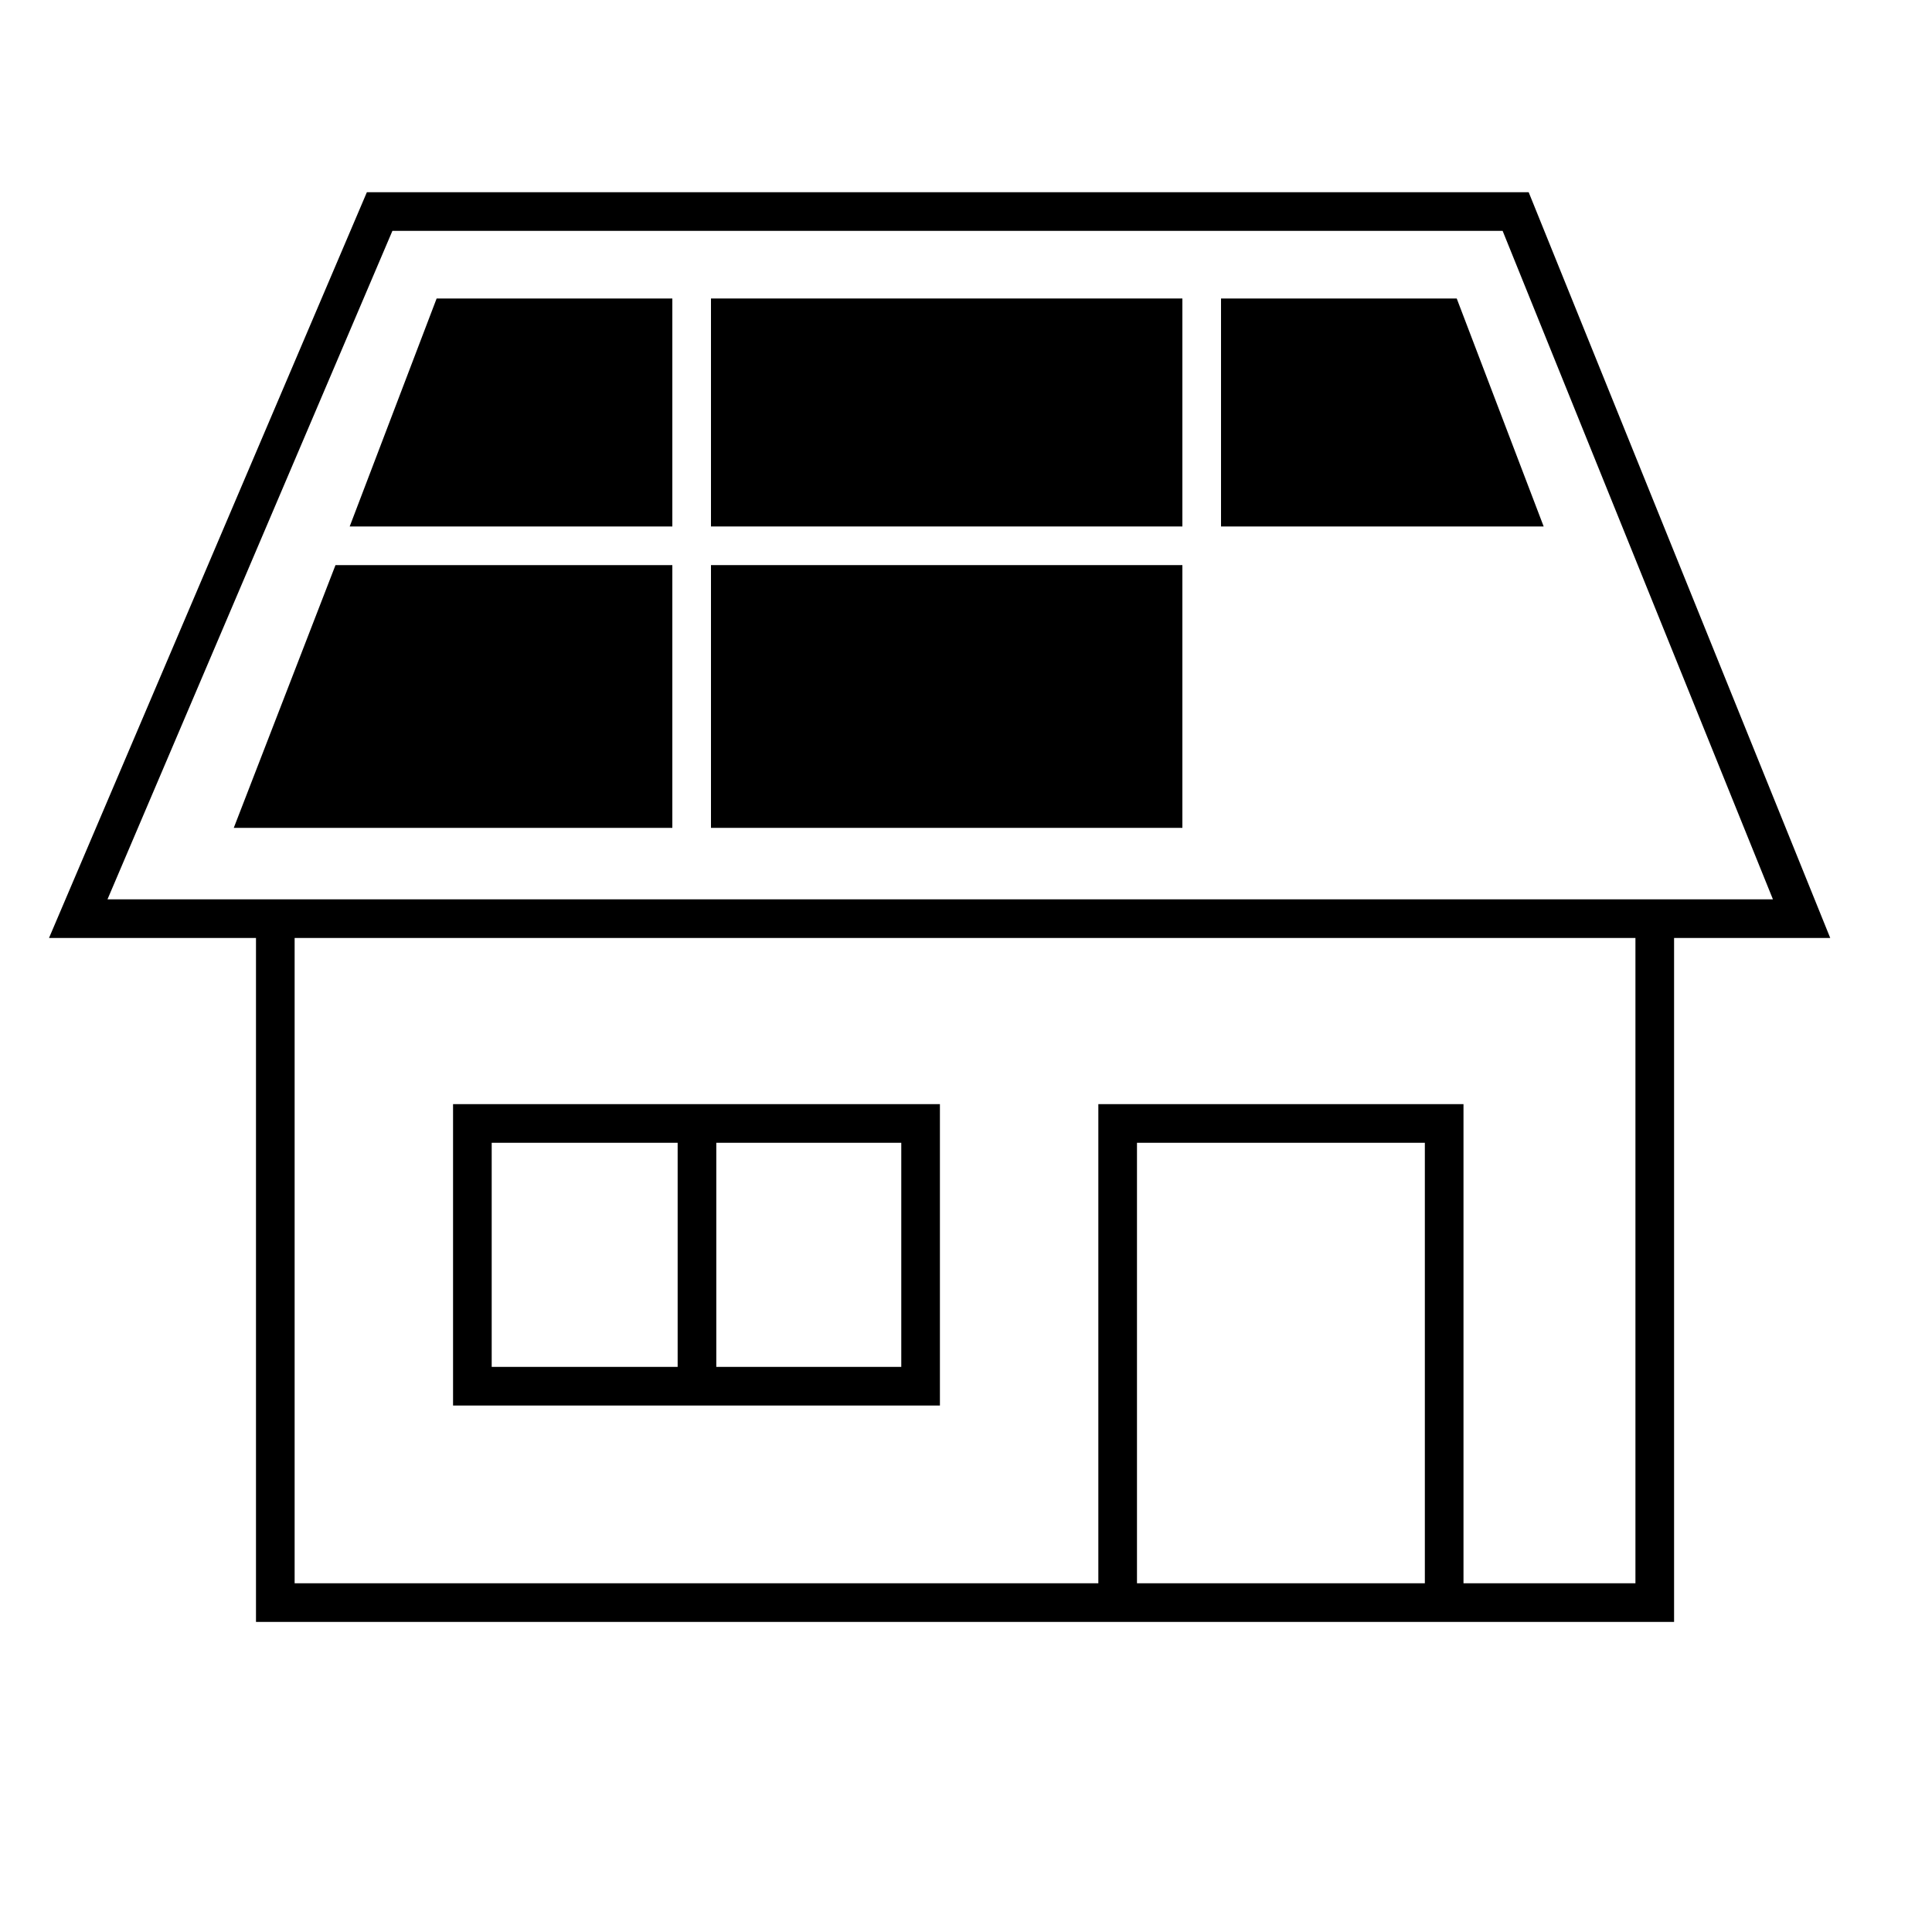 <svg xmlns="http://www.w3.org/2000/svg" xmlns:xlink="http://www.w3.org/1999/xlink" width="2000" height="2000" viewBox="0 0 2000 2000">
  <rect x="0" y="0" width="2000" height="2000" fill="#808080" stroke="none"/>
  <defs>
    <clipPath id="clip-_7">
      <rect width="2000" height="2000"/>
    </clipPath>
  </defs>
  <g id="_7" data-name="7" clip-path="url(#clip-_7)">
    <rect width="2000" height="2000" fill="#fff"/>
    <path id="Path_1" data-name="Path 1" d="M24,2396H1200l296,732H-288Z" transform="translate(369 -2177)" fill="none" stroke="#000" stroke-width="40"/>
    <path id="Path_2" data-name="Path 2" d="M-84,3144v692H1344V3144" transform="translate(369 -2177)" fill="none" stroke="#000" stroke-width="40"/>
    <path id="Path_4" data-name="Path 4" d="M788,3836V3340h338v496" transform="translate(369 -2177)" fill="none" stroke="#000" stroke-width="40"/>
    <g id="Rectangle_3" data-name="Rectangle 3" transform="translate(469 1143)" fill="#fff" stroke="#000" stroke-width="40">
      <rect width="504" height="312" stroke="none"/>
      <rect x="20" y="20" width="464" height="272" fill="none"/>
    </g>
    <line id="Line_1" data-name="Line 1" y2="269" transform="translate(721.5 1161.5)" fill="none" stroke="#000" stroke-width="40"/>
    <path id="Path_5" data-name="Path 5" d="M0,0H244V236H-90Z" transform="translate(452 309)"/>
    <path id="Path_6" data-name="Path 6" d="M.293,0H349V272H-105Z" transform="translate(347 585)"/>
    <g id="Group_7" data-name="Group 7" transform="translate(579)">
      <path id="Path_8" data-name="Path 8" d="M154,0H-90V236H244Z" transform="translate(775 309)"/>
    </g>
    <rect id="Rectangle_7" data-name="Rectangle 7" width="488" height="236" transform="translate(736 309)"/>
    <rect id="Rectangle_8" data-name="Rectangle 8" width="488" height="272" transform="translate(736 585)"/>
  </g>
</svg>
